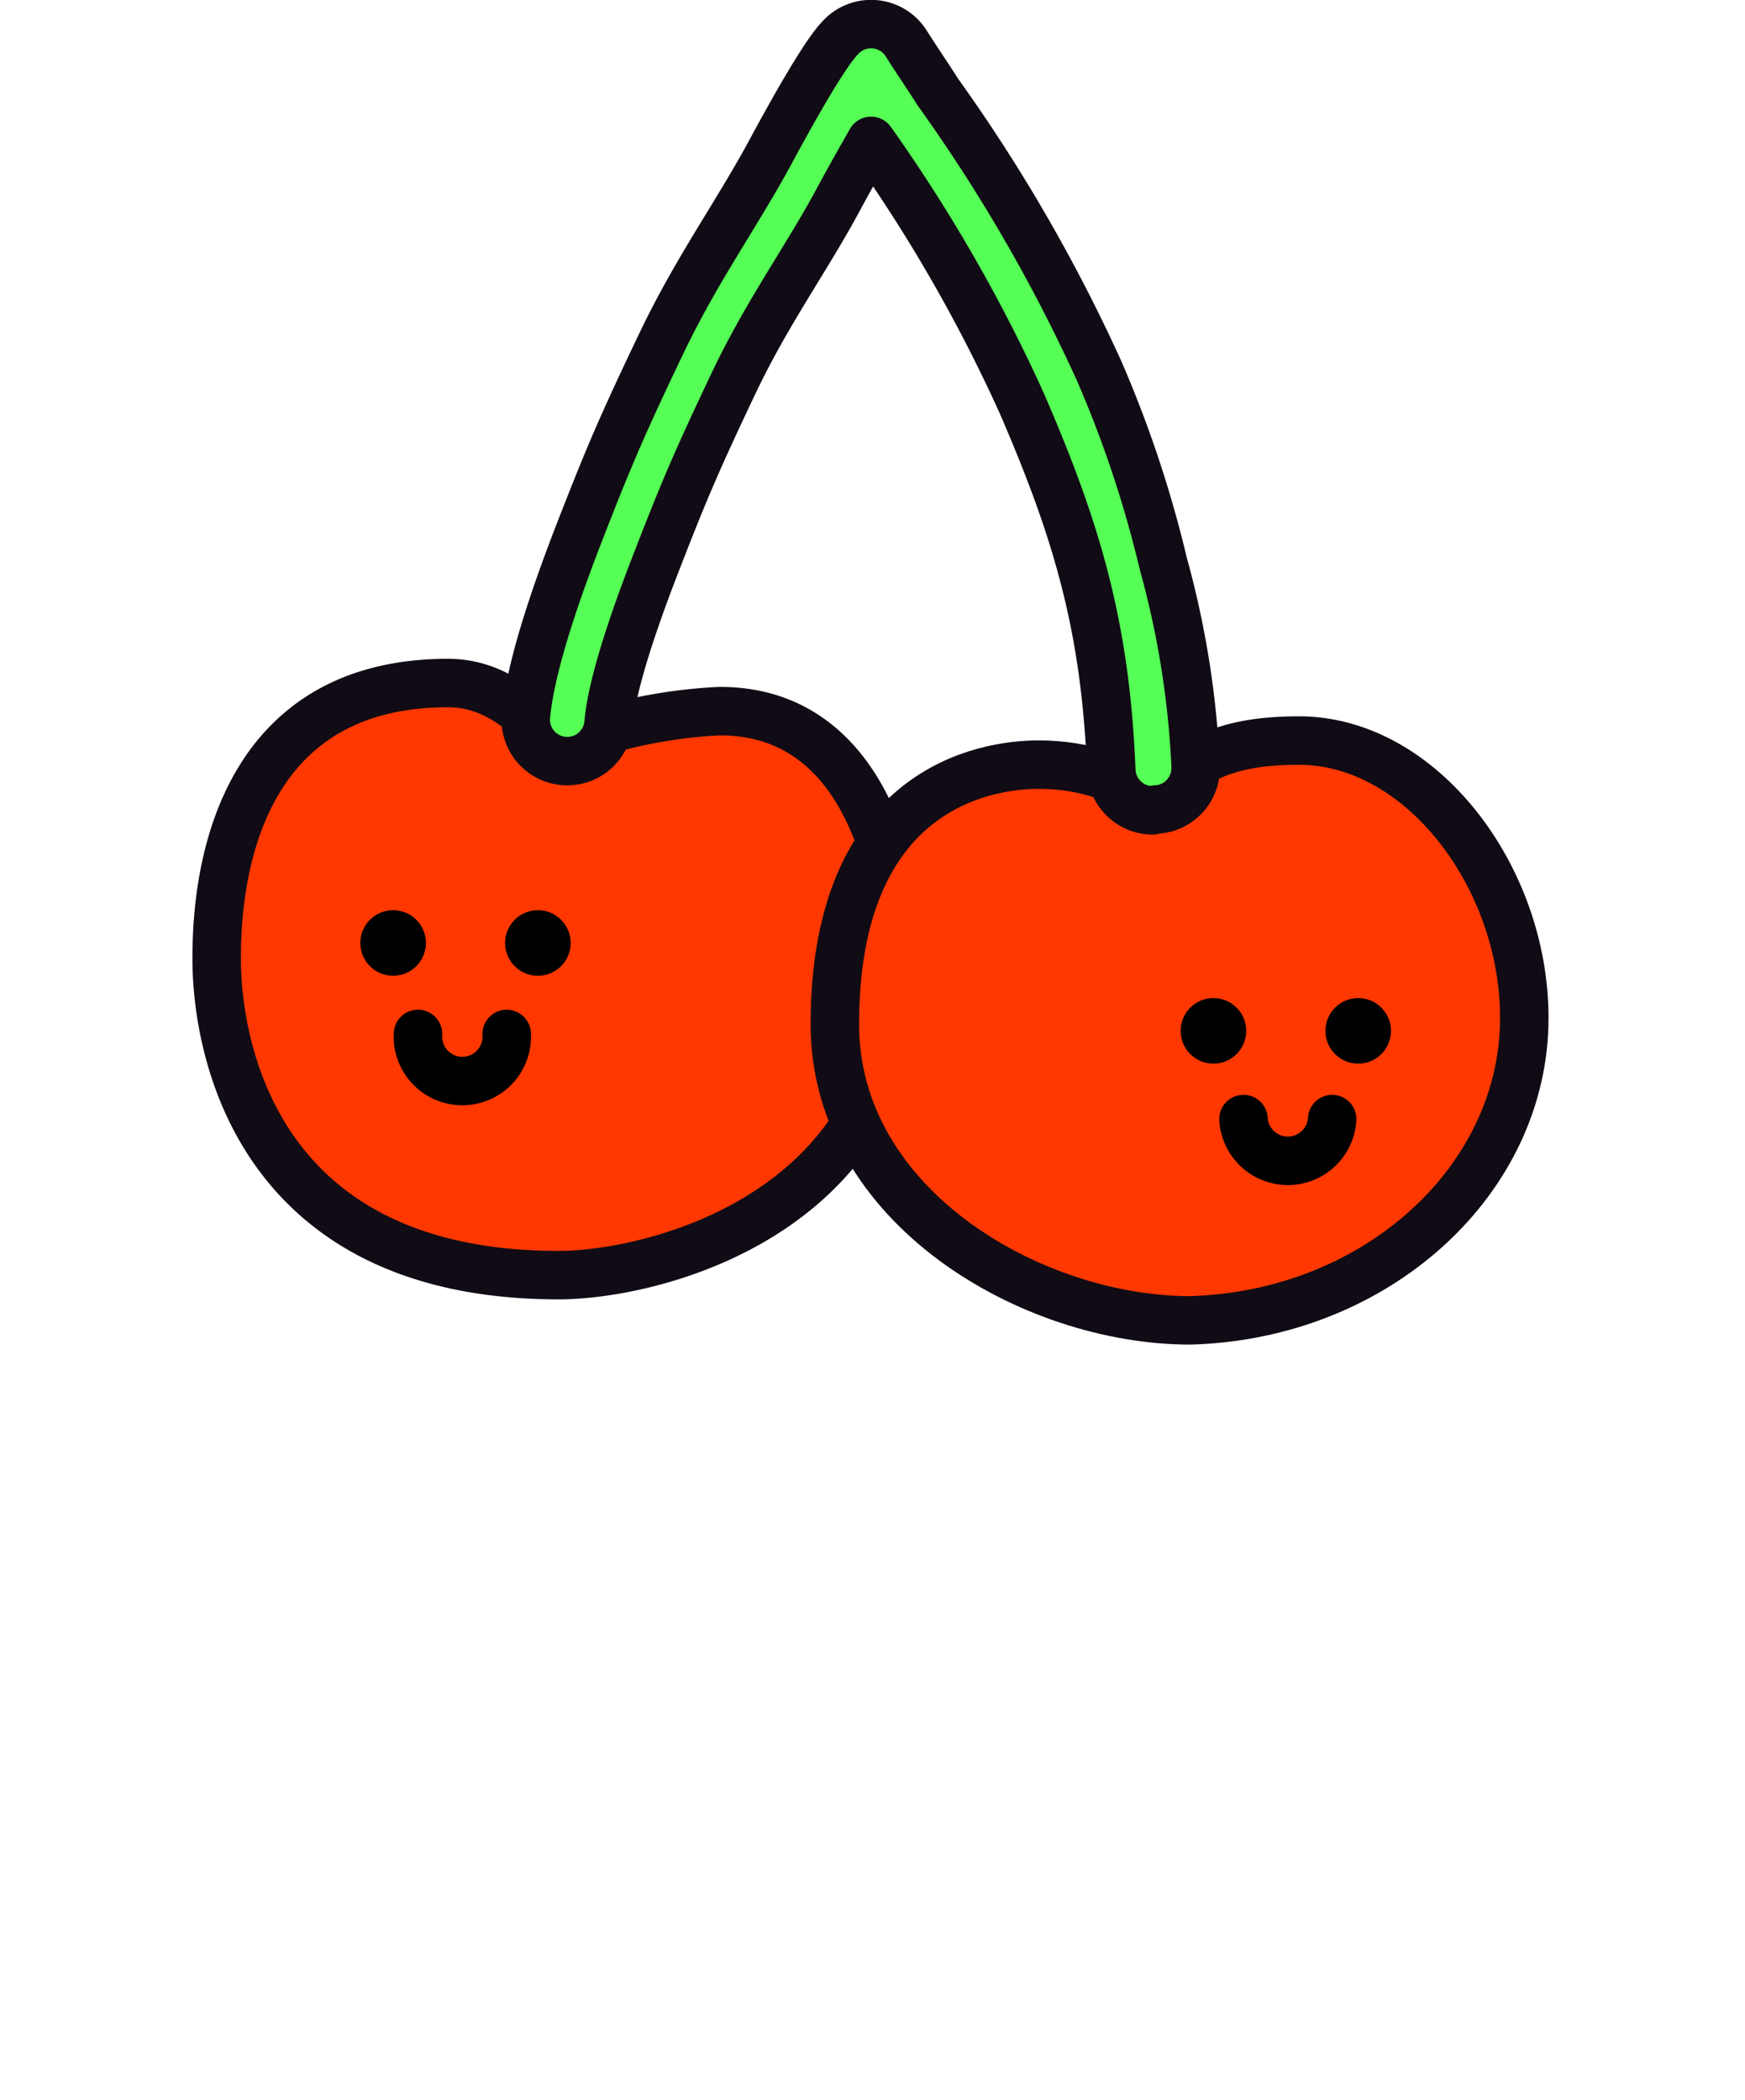 <svg viewBox="0 0 108 130" xmlns="http://www.w3.org/2000/svg"><path d="m27.72 42.28c-11.48 0-14.33 9.36-14.31 17.08 0 5.39 2.38 19.57 21.16 19.57 5.86 0 21.16-3.72 21.16-19.57 0-4.5-1.86-15.34-11.16-15.34h-.07a31.46 31.46 0 0 0 -9.93 2.14c-2.13-2.25-4.1-3.88-6.85-3.88z" fill="#ff3801" stroke="#110b15" stroke-linecap="round" stroke-linejoin="round" stroke-width="3"/><path d="m80.4 45.84c-3.56 0-6.81.7-9.05 4-1.63-1.73-4.42-2.51-7.06-2.51-3.36 0-12.62 1.49-12.62 16.08 0 11.24 12.16 18.32 22 18.32 11.58-.33 20.68-8.73 20.67-18.73 0-8.75-6.4-17.16-13.94-17.16z" fill="#ff3801" stroke="#110b15" stroke-linecap="round" stroke-linejoin="round" stroke-width="3"/><circle cx="24.33" cy="58.37" r="2.03"/><circle cx="33.29" cy="58.37" r="2.03"/><path d="m71.34 50.16a2.57 2.57 0 0 1 -2.56-2.47c-.36-9-2.17-14.94-5.55-22.75a97.64 97.64 0 0 0 -9.32-16.22c-.51.89-1.14 2-1.89 3.38-2 3.77-4.44 7.07-6.56 11.5-2.46 5.17-3.24 7.08-4.79 11.07-2.24 5.74-2.89 8.65-3 10.08a2.57 2.57 0 1 1 -5.11-.54c.27-2.58 1.38-6.34 3.39-11.49 1.61-4.13 2.46-6.2 5-11.5 2.17-4.54 4.63-7.93 6.7-11.75 3.23-6 4.12-6.89 4.41-7.19a2.57 2.57 0 0 1 4 .37c.63 1 1.32 2 2 3.07a102.11 102.11 0 0 1 9.94 17.18 71.1 71.1 0 0 1 4 12 56.54 56.54 0 0 1 2 12.54 2.57 2.57 0 0 1 -2.47 2.67z" fill="#5f5" stroke="#110b15" stroke-linecap="round" stroke-linejoin="round" stroke-width="3"/><circle cx="75.1" cy="63.81" r="2.03"/><circle cx="84.06" cy="63.81" r="2.03"/><g fill="none" stroke="#000" stroke-linecap="round" stroke-linejoin="round" stroke-width="3"><path d="m82.45 69.27a2.75 2.75 0 0 1 -5.49 0"/><path d="m31.36 64a2.75 2.75 0 1 1 -5.49 0"/></g></svg>